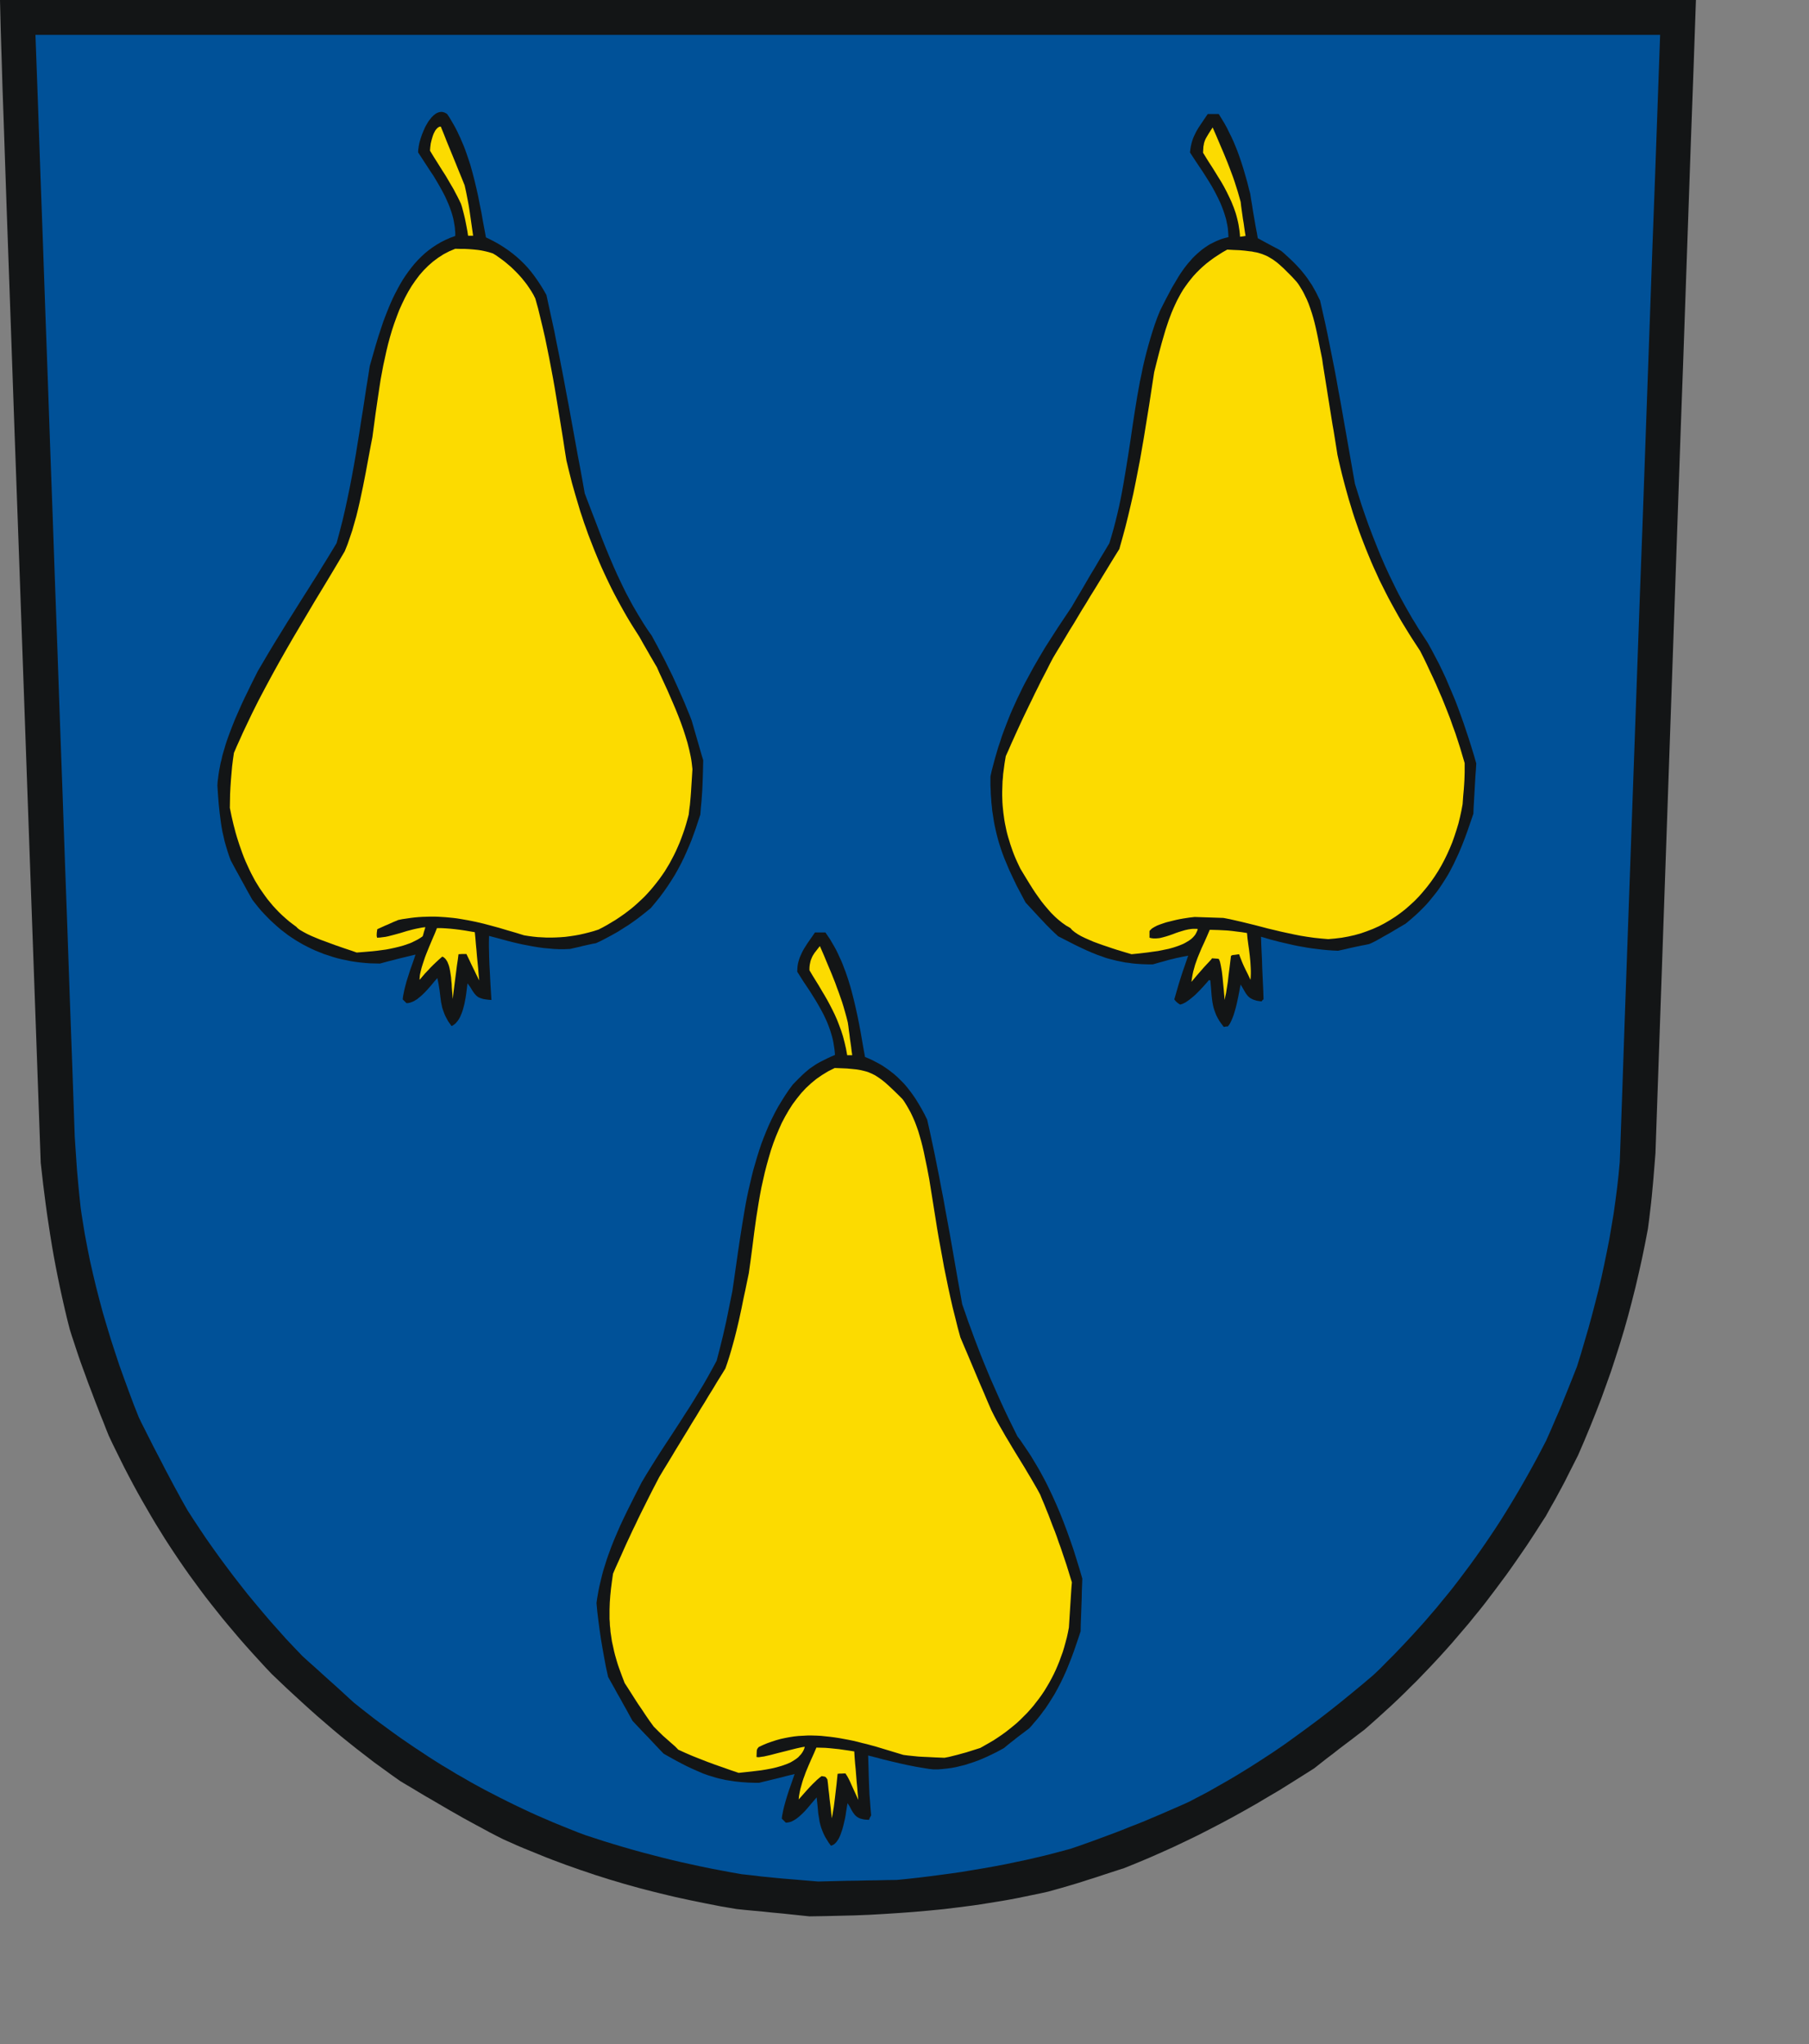 <?xml version="1.0" encoding="UTF-8" standalone="no"?>
<svg
   xmlns:dc="http://purl.org/dc/elements/1.1/"
   xmlns:cc="http://creativecommons.org/ns#"
   xmlns:rdf="http://www.w3.org/1999/02/22-rdf-syntax-ns#"
   xmlns:svg="http://www.w3.org/2000/svg"
   xmlns="http://www.w3.org/2000/svg"
   xmlns:sodipodi="http://sodipodi.sourceforge.net/DTD/sodipodi-0.dtd"
   xmlns:inkscape="http://www.inkscape.org/namespaces/inkscape"
   width="153.08mm"
   height="172.99mm"
   id="svg2623"
   sodipodi:version="0.32"
   inkscape:version="0.45.1+0.46pre1+devel"
   inkscape:output_extension="org.inkscape.output.svg.inkscape"
   sodipodi:docname="Oberperl.svg">
  <rect width="100%" height="100%" fill="#808080" stroke="none"/>
  <defs
     id="defs2656">
    <inkscape:perspective
       sodipodi:type="inkscape:persp3d"
       inkscape:vp_x="-50 : 600 : 1"
       inkscape:vp_y="0 : 1000 : 0"
       inkscape:vp_z="700 : 600 : 1"
       inkscape:persp3d-origin="300 : 400 : 1"
       id="perspective2660" />
  </defs>
  <sodipodi:namedview
     inkscape:window-height="664"
     inkscape:window-width="640"
     inkscape:pageshadow="2"
     inkscape:pageopacity="0.0"
     guidetolerance="10.0"
     gridtolerance="10.0"
     objecttolerance="10.0"
     borderopacity="1.0"
     bordercolor="#666666"
     pagecolor="#ffffff"
     id="base"
     showgrid="false"
     inkscape:zoom="0.78961529"
     inkscape:cx="271.20474"
     inkscape:cy="306.47836"
     inkscape:window-x="132"
     inkscape:window-y="70"
     inkscape:current-layer="svg2623" />
<!-- EMR_GDICOMMENT --><!-- EMR_SETMAPMODE --><!-- EMR_SETVIEWPORTEXTEX --><!-- EMR_SETWINDOWEXTEX --><!-- EMR_SETWINDOWEXTEX --><!-- EMR_SETWINDOWEXTEX --><!-- EMR_SETWINDOWEXTEX -->  <path
     style="fill:#131516;fill-rule:evenodd;fill-opacity:1;stroke:none;"
     d="  M 255.939 612.65   L 253.027 612.344   L 250.116 612.037   L 247.204 611.769   L 244.293 611.463   L 241.42 611.194   L 238.508 610.926   L 235.597 610.62   L 230.617 609.777   L 225.713 608.819   L 220.848 607.823   L 216.06 606.789   L 213.646 606.214   L 211.271 605.64   L 208.934 605.065   L 206.559 604.452   L 204.222 603.839   L 201.886 603.188   L 199.549 602.536   L 197.25 601.847   L 194.913 601.157   L 192.615 600.429   L 190.316 599.702   L 188.056 598.935   L 185.758 598.169   L 183.498 597.365   L 181.199 596.56   L 178.939 595.717   L 176.679 594.874   L 174.418 593.993   L 172.158 593.074   L 169.898 592.154   L 167.638 591.235   L 165.378 590.277   L 163.156 589.281   L 160.896 588.285   L 158.712 587.174   L 156.567 586.063   L 154.46 584.914   L 152.314 583.765   L 150.207 582.615   L 148.101 581.466   L 146.032 580.278   L 143.925 579.091   L 141.895 577.903   L 139.864 576.716   L 137.834 575.528   L 135.842 574.379   L 133.85 573.191   L 131.896 572.004   L 129.942 570.854   L 128.027 569.705   L 125.154 567.675   L 122.357 565.644   L 119.561 563.614   L 116.879 561.545   L 114.198 559.476   L 111.593 557.408   L 108.988 555.3   L 106.459 553.193   L 103.969 551.048   L 101.479 548.903   L 99.027 546.719   L 96.576 544.497   L 94.162 542.275   L 91.71 540.015   L 89.335 537.755   L 86.922 535.456   L 84.815 533.234   L 82.746 530.974   L 80.716 528.752   L 78.724 526.53   L 76.77 524.308   L 74.855 522.048   L 72.978 519.826   L 71.1 517.565   L 69.3 515.305   L 67.5 513.045   L 65.737 510.784   L 64.013 508.486   L 62.328 506.187   L 60.642 503.889   L 58.995 501.552   L 57.386 499.215   L 55.815 496.878   L 54.245 494.503   L 52.712 492.128   L 51.218 489.714   L 49.724 487.301   L 48.269 484.849   L 46.851 482.397   L 45.434 479.945   L 44.016 477.417   L 42.637 474.888   L 41.297 472.36   L 39.956 469.793   L 38.653 467.188   L 37.351 464.545   L 36.048 461.901   L 34.784 459.22   L 33.903 457.036   L 33.06 454.852   L 32.179 452.707   L 31.336 450.523   L 30.494 448.378   L 29.689 446.232   L 28.885 444.125   L 28.08 442.018   L 27.314 439.873   L 26.548 437.804   L 25.782 435.697   L 25.054 433.59   L 24.364 431.522   L 23.675 429.414   L 22.985 427.346   L 22.334 425.277   L 21.453 421.829   L 20.648 418.42   L 19.882 415.048   L 19.154 411.715   L 18.465 408.382   L 17.813 405.088   L 17.2 401.793   L 16.626 398.498   L 16.09 395.204   L 15.592 391.948   L 15.094 388.653   L 14.634 385.32   L 14.212 382.025   L 13.791 378.692   L 13.408 375.321   L 13.025 371.95   L 10.841 311.037   L 8.926 257.71   L 7.279 211.393   L 5.861 171.551   L 4.635 137.647   L 3.639 109.145   L 2.797 85.431   L 2.107 66.046   L 1.571 50.377   L 1.149 37.927   L 0.804 28.158   L 0.575 20.457   L 0.383 14.366   L 0.23 9.271   L 0.115 4.674   L 0 0   L 33.903 0   L 67.806 0   L 101.709 0   L 135.612 0   L 169.515 0   L 203.418 0   L 237.321 0   L 271.186 0   L 305.089 0   L 338.992 0   L 372.895 0   L 406.798 0   L 440.7 0   L 474.603 0   L 508.506 0   L 542.409 0   L 541.605 23.062   L 540.762 46.087   L 539.958 69.149   L 539.153 92.212   L 538.349 115.236   L 537.506 138.298   L 536.702 161.361   L 535.897 184.385   L 535.093 207.448   L 534.288 230.51   L 533.484 253.573   L 532.679 276.635   L 531.875 299.698   L 531.07 322.76   L 530.266 345.823   L 529.461 368.885   L 529.078 373.674   L 528.772 377.428   L 528.503 380.34   L 528.274 382.791   L 528.044 384.975   L 527.776 387.235   L 527.469 389.84   L 527.048 393.058   L 526.128 397.847   L 525.171 402.521   L 524.136 407.156   L 523.064 411.754   L 521.914 416.313   L 520.727 420.833   L 519.463 425.315   L 518.122 429.759   L 516.704 434.203   L 515.249 438.647   L 513.678 443.053   L 512.069 447.497   L 510.345 451.941   L 508.545 456.423   L 506.668 460.943   L 504.714 465.464   L 502.952 468.95   L 501.573 471.67   L 500.462 473.892   L 499.466 475.769   L 498.47 477.608   L 497.397 479.6   L 496.056 481.937   L 494.409 484.925   L 492.838 487.339   L 491.306 489.752   L 489.735 492.166   L 488.165 494.541   L 486.556 496.878   L 484.947 499.215   L 483.338 501.514   L 481.729 503.774   L 480.043 506.034   L 478.396 508.256   L 476.71 510.478   L 475.025 512.7   L 473.301 514.884   L 471.539 517.029   L 469.815 519.174   L 468.014 521.281   L 466.214 523.388   L 464.413 525.495   L 462.575 527.564   L 460.698 529.633   L 458.82 531.663   L 456.905 533.694   L 454.99 535.686   L 453.036 537.716   L 451.044 539.67   L 449.052 541.662   L 447.021 543.616   L 444.953 545.57   L 442.846 547.485   L 440.739 549.401   L 438.594 551.316   L 436.41 553.232   L 434.38 554.764   L 432.388 556.297   L 430.357 557.829   L 428.327 559.361   L 426.335 560.932   L 424.304 562.464   L 422.312 564.035   L 420.32 565.606   L 416.566 567.981   L 412.85 570.318   L 409.173 572.616   L 405.457 574.8   L 401.779 576.984   L 398.063 579.091   L 394.347 581.16   L 390.631 583.152   L 386.877 585.105   L 383.123 587.021   L 379.33 588.86   L 375.461 590.699   L 371.554 592.461   L 367.646 594.185   L 363.624 595.871   L 359.563 597.518   L 354.468 599.165   L 350.522 600.468   L 347.496 601.425   L 345.006 602.23   L 342.822 602.881   L 340.639 603.533   L 338.187 604.222   L 335.161 605.065   L 332.747 605.601   L 330.334 606.099   L 327.92 606.597   L 325.507 607.095   L 323.094 607.555   L 320.718 607.976   L 318.343 608.36   L 315.968 608.743   L 313.593 609.126   L 311.218 609.471   L 308.843 609.777   L 306.468 610.083   L 301.756 610.658   L 297.044 611.118   L 292.294 611.539   L 287.582 611.884   L 282.831 612.191   L 278.081 612.459   L 273.331 612.65   L 268.542 612.765   L 263.715 612.88   L 258.889 612.957  z "
     id="path2625" />
  <path
     style="fill:#005198;fill-rule:evenodd;fill-opacity:1;stroke:none;"
     d="  M 257.05 601.425   L 253.449 601.119   L 250.576 600.889   L 248.124 600.659   L 245.864 600.429   L 243.489 600.2   L 240.692 599.855   L 237.206 599.472   L 233.911 598.897   L 230.655 598.284   L 227.437 597.671   L 224.258 597.02   L 221.078 596.33   L 217.937 595.641   L 214.834 594.913   L 211.731 594.147   L 208.628 593.342   L 205.563 592.538   L 202.499 591.695   L 199.434 590.814   L 196.369 589.894   L 193.343 588.975   L 190.278 587.979   L 187.213 586.983   L 184.647 586.025   L 182.08 584.991   L 179.513 583.956   L 176.985 582.922   L 174.495 581.849   L 172.005 580.776   L 169.553 579.665   L 167.101 578.516   L 164.688 577.367   L 162.275 576.179   L 159.899 574.992   L 157.524 573.766   L 155.149 572.54   L 152.812 571.276   L 150.514 570.011   L 148.215 568.671   L 145.917 567.368   L 143.657 565.989   L 141.397 564.648   L 139.136 563.231   L 136.914 561.813   L 134.731 560.357   L 132.509 558.902   L 130.325 557.408   L 128.142 555.913   L 125.997 554.381   L 123.851 552.81   L 121.706 551.24   L 119.561 549.631   L 117.454 547.983   L 115.347 546.336   L 113.24 544.65   L 111.171 542.773   L 109.141 540.896   L 107.072 539.019   L 105.003 537.18   L 102.935 535.303   L 100.904 533.464   L 98.836 531.625   L 96.767 529.748   L 94.124 526.99   L 91.519 524.231   L 88.991 521.396   L 86.5 518.6   L 84.049 515.726   L 81.635 512.853   L 79.26 509.98   L 76.962 507.068   L 74.701 504.157   L 72.48 501.207   L 70.296 498.257   L 68.151 495.269   L 66.044 492.281   L 64.013 489.254   L 61.983 486.19   L 60.029 483.163   L 58.918 481.209   L 57.846 479.294   L 56.811 477.378   L 55.777 475.501   L 54.781 473.624   L 53.785 471.747   L 52.789 469.87   L 51.831 467.992   L 50.874 466.154   L 49.916 464.315   L 48.958 462.476   L 48.039 460.637   L 47.119 458.836   L 46.2 456.998   L 45.281 455.197   L 44.4 453.358   L 42.714 449.106   L 41.143 444.892   L 39.611 440.716   L 38.117 436.54   L 36.738 432.364   L 35.397 428.227   L 34.133 424.051   L 32.907 419.914   L 31.796 415.776   L 30.723 411.6   L 29.727 407.425   L 28.77 403.211   L 27.927 398.997   L 27.122 394.744   L 26.778 392.637   L 26.433 390.492   L 26.088 388.346   L 25.782 386.163   L 25.36 382.179   L 25.054 379.037   L 24.824 376.47   L 24.632 374.287   L 24.479 372.141   L 24.326 369.843   L 24.134 367.046   L 23.904 363.56   L 23.138 341.532   L 22.334 319.504   L 21.568 297.476   L 20.763 275.447   L 19.997 253.419   L 19.193 231.391   L 18.426 209.363   L 17.622 187.335   L 16.856 165.307   L 16.051 143.279   L 15.285 121.251   L 14.481 99.261   L 13.714 77.233   L 12.91 55.204   L 12.144 33.176   L 11.339 11.148   L 43.825 11.148   L 76.31 11.148   L 108.758 11.148   L 141.243 11.148   L 173.691 11.148   L 206.176 11.148   L 238.662 11.148   L 271.109 11.148   L 303.595 11.148   L 336.08 11.148   L 368.566 11.148   L 401.013 11.148   L 433.499 11.148   L 465.984 11.148   L 498.47 11.148   L 530.955 11.148   L 530.151 33.674   L 529.346 56.2   L 528.503 78.727   L 527.699 101.253   L 526.895 123.779   L 526.09 146.305   L 525.286 168.87   L 524.443 191.396   L 523.638 213.922   L 522.834 236.448   L 522.029 258.974   L 521.225 281.5   L 520.42 304.027   L 519.616 326.591   L 518.85 349.117   L 518.045 371.682   L 517.662 375.781   L 517.202 379.918   L 516.666 384.017   L 516.092 388.155   L 515.402 392.254   L 514.712 396.353   L 513.908 400.414   L 513.065 404.513   L 512.184 408.612   L 511.226 412.673   L 510.192 416.734   L 509.119 420.833   L 508.008 424.894   L 506.821 428.955   L 505.633 433.016   L 504.369 437.076   L 502.722 441.252   L 501.419 444.509   L 500.347 447.152   L 499.427 449.489   L 498.47 451.711   L 497.397 454.163   L 496.133 457.112   L 494.486 460.829   L 493.106 463.472   L 491.727 466.115   L 490.31 468.72   L 488.893 471.287   L 487.437 473.854   L 485.981 476.382   L 484.487 478.911   L 482.993 481.401   L 481.461 483.891   L 479.928 486.343   L 478.358 488.756   L 476.749 491.17   L 475.14 493.545   L 473.493 495.92   L 471.807 498.296   L 470.121 500.632   L 468.398 502.931   L 466.674 505.23   L 464.911 507.528   L 463.111 509.788   L 461.272 512.01   L 459.433 514.271   L 457.518 516.493   L 455.641 518.676   L 453.687 520.86   L 451.695 523.044   L 449.703 525.189   L 447.673 527.334   L 445.604 529.48   L 443.497 531.587   L 441.39 533.732   L 439.206 535.801   L 435.682 538.789   L 432.158 541.7   L 428.633 544.574   L 425.109 547.37   L 421.585 550.09   L 418.022 552.734   L 414.459 555.339   L 410.897 557.906   L 407.257 560.396   L 403.58 562.809   L 399.864 565.184   L 396.071 567.521   L 394.156 568.671   L 392.24 569.782   L 390.287 570.893   L 388.333 572.004   L 386.379 573.115   L 384.349 574.187   L 382.357 575.222   L 380.326 576.294   L 377.951 577.367   L 375.576 578.401   L 373.201 579.436   L 370.826 580.47   L 368.451 581.466   L 366.114 582.462   L 363.739 583.42   L 361.364 584.339   L 358.989 585.297   L 356.613 586.216   L 354.238 587.098   L 351.863 587.979   L 349.488 588.86   L 347.113 589.703   L 344.738 590.545   L 342.363 591.35   L 338.8 592.308   L 335.314 593.227   L 331.79 594.07   L 328.303 594.874   L 324.856 595.602   L 321.37 596.33   L 317.922 596.982   L 314.474 597.594   L 311.026 598.169   L 307.579 598.744   L 304.131 599.242   L 300.683 599.702   L 297.197 600.161   L 293.749 600.583   L 290.263 600.966   L 286.777 601.311   L 283.636 601.349   L 280.495 601.425   L 277.353 601.464   L 274.212 601.54   L 271.071 601.579   L 267.929 601.655   L 264.826 601.732   L 261.685 601.809  z "
     id="path2627" />
  <path
     style="fill:#131516;fill-rule:evenodd;fill-opacity:1;stroke:none;"
     d="  M 265.018 589.358   L 264.405 588.362   L 263.83 587.404   L 263.371 586.446   L 262.988 585.527   L 262.643 584.607   L 262.375 583.688   L 262.145 582.769   L 261.992 581.849   L 261.838 580.891   L 261.685 579.934   L 261.608 578.976   L 261.417 576.984   L 261.187 574.915   L 260.191 576.064   L 259.118 577.329   L 258.544 578.018   L 257.969 578.669   L 257.356 579.359   L 256.705 580.01   L 256.092 580.585   L 255.441 581.16   L 254.751 581.696   L 254.1 582.117   L 253.755 582.309   L 253.41 582.5   L 253.066 582.654   L 252.721 582.769   L 252.376 582.845   L 252.031 582.922   L 251.687 582.96   L 251.342 582.998   L 250.997 582.654   L 250.652 582.309   L 250.346 582.002   L 250.039 581.696   L 250.154 580.738   L 250.346 579.78   L 250.537 578.823   L 250.767 577.865   L 251.265 576.064   L 251.801 574.264   L 252.376 572.502   L 252.989 570.778   L 253.564 569.092   L 254.138 567.445   L 252.683 567.789   L 251.265 568.134   L 249.848 568.517   L 248.43 568.862   L 247.013 569.207   L 245.596 569.552   L 244.178 569.896   L 242.761 570.241   L 241.573 570.241   L 240.386 570.203   L 239.236 570.165   L 238.125 570.088   L 237.014 570.011   L 235.98 569.896   L 234.946 569.782   L 233.95 569.628   L 232.954 569.475   L 231.996 569.322   L 231.038 569.092   L 230.119 568.9   L 229.238 568.671   L 228.318 568.402   L 227.437 568.134   L 226.556 567.866   L 224.832 567.253   L 223.147 566.525   L 221.423 565.759   L 219.699 564.955   L 217.899 564.035   L 216.098 563.077   L 214.221 562.043   L 212.267 560.932   L 211.003 559.629   L 209.739 558.289   L 208.475 556.948   L 207.249 555.645   L 205.985 554.343   L 204.759 553.04   L 203.533 551.738   L 202.307 550.435   L 201.311 548.635   L 200.353 546.872   L 199.357 545.11   L 198.399 543.348   L 197.403 541.624   L 196.446 539.862   L 195.45 538.099   L 194.492 536.375   L 193.802 533.234   L 193.228 530.169   L 192.692 527.181   L 192.194 524.231   L 191.772 521.32   L 191.389 518.446   L 191.044 515.612   L 190.776 512.738   L 190.968 511.359   L 191.198 510.018   L 191.427 508.716   L 191.696 507.413   L 192.002 506.111   L 192.308 504.846   L 192.615 503.582   L 192.96 502.318   L 193.343 501.092   L 193.726 499.866   L 194.109 498.64   L 194.53 497.453   L 195.411 495.039   L 196.331 492.702   L 197.327 490.365   L 198.323 488.067   L 199.396 485.768   L 200.506 483.47   L 201.656 481.171   L 202.805 478.872   L 203.993 476.536   L 205.18 474.199   L 206.636 471.747   L 208.13 469.333   L 209.662 466.881   L 211.195 464.468   L 212.765 462.054   L 214.336 459.679   L 215.906 457.266   L 217.477 454.852   L 219.009 452.439   L 220.58 450.025   L 222.074 447.612   L 223.568 445.16   L 225.062 442.708   L 226.48 440.218   L 227.859 437.728   L 229.2 435.238   L 230.042 432.02   L 230.694 429.414   L 231.23 427.231   L 231.69 425.2   L 232.188 423.017   L 232.724 420.45   L 233.375 417.194   L 234.218 413.056   L 234.831 408.88   L 235.444 404.59   L 236.057 400.299   L 236.708 395.932   L 237.398 391.564   L 238.125 387.197   L 238.508 385.013   L 238.93 382.83   L 239.39 380.684   L 239.888 378.539   L 240.386 376.394   L 240.922 374.248   L 241.535 372.141   L 242.148 370.034   L 242.799 367.966   L 243.489 365.897   L 244.255 363.866   L 245.059 361.874   L 245.902 359.882   L 246.821 357.928   L 247.779 356.013   L 248.813 354.097   L 249.924 352.259   L 251.074 350.42   L 252.261 348.657   L 253.564 346.895   L 255.288 345.133   L 256.82 343.639   L 257.548 342.988   L 258.276 342.375   L 258.965 341.8   L 259.693 341.302   L 260.421 340.804   L 261.187 340.306   L 261.992 339.846   L 262.873 339.386   L 263.792 338.927   L 264.788 338.429   L 265.861 337.931   L 267.048 337.433   L 266.972 336.398   L 266.857 335.402   L 266.703 334.445   L 266.55 333.448   L 266.359 332.529   L 266.129 331.61   L 265.861 330.69   L 265.593 329.809   L 265.286 328.928   L 264.98 328.085   L 264.635 327.204   L 264.29 326.399   L 263.524 324.752   L 262.681 323.143   L 261.8 321.572   L 260.881 320.002   L 259.923 318.469   L 258.965 316.937   L 256.935 313.91   L 254.981 310.807   L 255.019 309.85   L 255.096 308.93   L 255.249 308.049   L 255.479 307.206   L 255.747 306.363   L 256.092 305.559   L 256.437 304.793   L 256.82 304.027   L 257.241 303.299   L 257.701 302.571   L 258.161 301.843   L 258.659 301.115   L 259.655 299.698   L 260.651 298.242   L 261.494 298.242   L 262.336 298.242   L 263.141 298.242   L 263.984 298.242   L 264.711 299.314   L 265.439 300.387   L 266.091 301.498   L 266.742 302.609   L 267.355 303.72   L 267.929 304.869   L 268.466 306.057   L 269.002 307.206   L 269.5 308.394   L 269.96 309.62   L 270.419 310.807   L 270.841 312.033   L 271.262 313.259   L 271.645 314.523   L 272.028 315.788   L 272.373 317.052   L 273.024 319.58   L 273.637 322.185   L 274.212 324.79   L 274.748 327.434   L 275.246 330.077   L 275.706 332.721   L 276.166 335.402   L 276.664 338.084   L 277.506 338.429   L 278.388 338.812   L 279.192 339.195   L 279.997 339.616   L 280.801 340.038   L 281.567 340.459   L 282.333 340.919   L 283.061 341.417   L 283.789 341.915   L 284.479 342.413   L 285.168 342.949   L 285.858 343.486   L 286.509 344.06   L 287.16 344.635   L 287.773 345.248   L 288.386 345.861   L 288.999 346.474   L 289.574 347.125   L 290.148 347.815   L 290.685 348.504   L 291.221 349.194   L 291.757 349.922   L 292.294 350.688   L 292.792 351.416   L 293.788 353.025   L 294.745 354.672   L 295.665 356.358   L 296.546 358.158   L 297.35 361.721   L 298.116 365.322   L 298.883 368.923   L 299.61 372.563   L 300.338 376.202   L 301.028 379.88   L 301.756 383.596   L 302.407 387.274   L 303.097 390.99   L 303.786 394.744   L 304.437 398.46   L 305.089 402.215   L 305.74 405.931   L 306.391 409.685   L 307.081 413.439   L 307.732 417.155   L 308.69 419.875   L 309.609 422.557   L 310.605 425.239   L 311.563 427.882   L 312.559 430.487   L 313.555 433.092   L 314.589 435.659   L 315.662 438.264   L 316.734 440.831   L 317.884 443.436   L 319.033 446.041   L 320.22 448.684   L 321.446 451.328   L 322.71 453.971   L 324.051 456.691   L 325.392 459.411   L 326.35 460.675   L 327.231 461.978   L 328.112 463.28   L 328.993 464.583   L 329.836 465.885   L 330.64 467.226   L 331.445 468.567   L 332.211 469.87   L 332.977 471.249   L 333.705 472.59   L 334.433 473.969   L 335.122 475.348   L 336.463 478.145   L 337.727 480.941   L 338.953 483.814   L 340.102 486.688   L 341.213 489.637   L 342.286 492.626   L 343.32 495.614   L 344.278 498.679   L 345.236 501.782   L 346.155 504.923   L 346.079 507.03   L 346.002 509.099   L 345.964 511.206   L 345.887 513.313   L 345.81 515.42   L 345.734 517.527   L 345.657 519.634   L 345.619 521.779   L 344.891 523.963   L 344.163 526.108   L 343.435 528.215   L 342.669 530.284   L 341.865 532.315   L 341.06 534.307   L 340.179 536.26   L 339.26 538.176   L 338.264 540.091   L 337.229 541.969   L 336.655 542.888   L 336.08 543.808   L 335.505 544.727   L 334.893 545.646   L 334.28 546.566   L 333.59 547.447   L 332.939 548.366   L 332.211 549.286   L 331.483 550.167   L 330.717 551.048   L 329.951 551.968   L 329.146 552.849   L 328.112 553.615   L 327.116 554.381   L 326.082 555.147   L 325.086 555.913   L 324.09 556.718   L 323.094 557.484   L 322.098 558.289   L 321.14 559.093   L 319.761 559.859   L 318.382 560.587   L 316.964 561.277   L 315.585 561.928   L 314.206 562.541   L 312.789 563.116   L 311.409 563.614   L 309.992 564.073   L 308.575 564.533   L 307.157 564.878   L 305.74 565.223   L 304.322 565.491   L 302.867 565.682   L 301.411 565.836   L 299.994 565.951   L 298.5 565.951   L 297.12 565.797   L 295.703 565.567   L 294.324 565.338   L 292.983 565.108   L 290.263 564.571   L 287.658 563.997   L 285.053 563.384   L 282.525 562.771   L 280.073 562.12   L 277.66 561.507   L 277.775 565.184   L 277.851 568.019   L 277.928 570.28   L 278.004 572.195   L 278.081 573.957   L 278.234 575.796   L 278.388 577.98   L 278.617 580.662   L 278.426 581.006   L 278.234 581.351   L 278.081 581.696   L 277.966 582.079   L 277.085 582.041   L 276.319 581.964   L 275.668 581.811   L 275.093 581.658   L 274.595 581.428   L 274.135 581.16   L 273.752 580.853   L 273.407 580.508   L 273.139 580.164   L 272.833 579.742   L 272.565 579.321   L 272.297 578.861   L 271.76 577.827   L 271.071 576.754   L 270.879 577.827   L 270.611 579.512   L 270.458 580.547   L 270.266 581.619   L 269.998 582.769   L 269.73 583.918   L 269.423 585.067   L 269.04 586.178   L 268.849 586.715   L 268.657 587.213   L 268.427 587.711   L 268.198 588.17   L 267.929 588.592   L 267.661 588.975   L 267.393 589.32   L 267.087 589.626   L 266.78 589.894   L 266.474 590.086   L 266.129 590.239   L 265.746 590.354  z "
     id="path2629" />
  <path
     style="fill:#fcdb00;fill-rule:evenodd;fill-opacity:1;stroke:none;"
     d="  M 265.861 580.049   L 265.707 578.478   L 265.516 576.907   L 265.324 575.375   L 265.171 573.842   L 264.98 572.31   L 264.826 570.739   L 264.635 569.207   L 264.405 568.824   L 264.175 568.517   L 263.945 568.326   L 263.715 568.249   L 263.256 568.173   L 262.796 568.096   L 262.26 568.479   L 261.762 568.9   L 261.264 569.322   L 260.804 569.782   L 259.885 570.663   L 258.965 571.62   L 258.084 572.578   L 257.203 573.574   L 256.322 574.57   L 255.441 575.566   L 255.556 574.417   L 255.747 573.344   L 255.977 572.233   L 256.284 571.161   L 256.59 570.05   L 256.935 568.977   L 257.318 567.943   L 257.701 566.87   L 258.544 564.84   L 259.425 562.809   L 260.306 560.855   L 261.11 558.978   L 262.528 559.017   L 263.945 559.055   L 265.363 559.17   L 266.857 559.323   L 268.351 559.476   L 269.921 559.706   L 271.53 559.936   L 273.216 560.204   L 273.331 562.12   L 273.484 564.035   L 273.676 565.989   L 273.829 567.943   L 273.982 569.858   L 274.174 571.812   L 274.327 573.766   L 274.518 575.72   L 273.407 573.268   L 272.565 571.429   L 271.952 570.05   L 271.492 569.092   L 271.147 568.441   L 270.879 567.981   L 270.649 567.636   L 270.419 567.253   L 269.768 567.253   L 269.155 567.291   L 268.542 567.291   L 267.891 567.368   L 267.546 570.739   L 267.24 573.344   L 267.01 575.298   L 266.818 576.831   L 266.665 578.018   L 266.474 579.129   L 266.282 580.24   L 266.052 581.581  z "
     id="path2631" />
  <path
     style="fill:#ffffff;fill-rule:evenodd;fill-opacity:1;stroke:none;"
     d="  M 254.406 567.138   L 254.406 567.368  z "
     id="path2633" />
  <path
     style="fill:#fcdb00;fill-rule:evenodd;fill-opacity:1;stroke:none;"
     d="  M 233.758 566.219   L 231.268 565.338   L 228.74 564.457   L 226.25 563.537   L 223.798 562.579   L 221.385 561.622   L 219.086 560.626   L 216.902 559.629   L 216.519 559.208   L 215.983 558.672   L 215.255 558.02   L 214.374 557.254   L 213.301 556.297   L 212.037 555.186   L 210.658 553.845   L 209.088 552.274   L 207.747 550.435   L 206.483 548.596   L 205.295 546.796   L 204.107 545.072   L 202.997 543.348   L 201.924 541.662   L 200.851 539.977   L 199.779 538.329   L 198.859 535.916   L 198.016 533.617   L 197.633 532.506   L 197.289 531.395   L 196.982 530.322   L 196.676 529.25   L 196.407 528.177   L 196.178 527.104   L 195.948 526.07   L 195.718 525.036   L 195.565 524.001   L 195.411 522.967   L 195.258 521.971   L 195.182 520.937   L 195.067 519.902   L 195.028 518.906   L 194.952 517.872   L 194.952 516.837   L 194.952 514.73   L 195.028 512.585   L 195.182 510.401   L 195.411 508.141   L 195.718 505.766   L 196.063 503.352   L 196.905 501.399   L 197.787 499.445   L 198.668 497.491   L 199.549 495.499   L 200.43 493.545   L 201.349 491.591   L 202.269 489.599   L 203.226 487.645   L 204.146 485.692   L 205.103 483.738   L 206.061 481.822   L 207.019 479.907   L 207.977 477.991   L 208.934 476.114   L 209.892 474.275   L 210.85 472.436   L 212.152 470.253   L 213.493 468.069   L 214.796 465.924   L 216.098 463.74   L 217.439 461.556   L 218.741 459.411   L 220.082 457.227   L 221.385 455.044   L 222.725 452.898   L 224.028 450.715   L 225.369 448.569   L 226.671 446.386   L 228.012 444.24   L 229.314 442.057   L 230.655 439.911   L 231.996 437.728   L 232.647 435.851   L 233.26 433.935   L 233.835 432.02   L 234.371 430.104   L 234.907 428.15   L 235.405 426.196   L 235.865 424.281   L 236.325 422.327   L 236.746 420.412   L 237.168 418.458   L 237.551 416.542   L 237.934 414.665   L 238.355 412.75   L 238.738 410.873   L 239.121 409.034   L 239.504 407.195   L 240.079 403.057   L 240.654 398.69   L 241.228 394.131   L 241.88 389.419   L 242.263 387.044   L 242.646 384.63   L 243.067 382.217   L 243.527 379.803   L 244.063 377.39   L 244.6 375.015   L 245.212 372.639   L 245.864 370.302   L 246.553 367.966   L 247.319 365.705   L 248.162 363.483   L 249.082 361.3   L 250.039 359.154   L 251.112 357.124   L 252.261 355.132   L 253.487 353.216   L 254.828 351.416   L 256.245 349.653   L 257.739 348.044   L 259.387 346.512   L 261.11 345.095   L 262.949 343.83   L 264.903 342.643   L 266.972 341.608   L 269.002 341.685   L 270.841 341.762   L 272.488 341.915   L 273.982 342.068   L 274.672 342.183   L 275.323 342.298   L 275.974 342.451   L 276.587 342.604   L 277.162 342.758   L 277.736 342.949   L 278.273 343.179   L 278.809 343.409   L 279.345 343.677   L 279.882 343.945   L 280.418 344.29   L 280.954 344.635   L 282.027 345.401   L 283.176 346.321   L 284.364 347.393   L 285.666 348.619   L 287.084 349.998   L 288.654 351.569   L 289.152 352.259   L 289.612 352.986   L 290.033 353.676   L 290.455 354.404   L 291.259 355.86   L 291.949 357.315   L 292.6 358.81   L 293.175 360.342   L 293.711 361.874   L 294.171 363.445   L 294.63 365.054   L 295.052 366.701   L 295.435 368.349   L 295.78 370.034   L 296.507 373.521   L 297.197 377.16   L 297.695 380.263   L 298.193 383.366   L 298.691 386.508   L 299.189 389.611   L 299.687 392.752   L 300.223 395.893   L 300.798 399.035   L 301.373 402.176   L 301.947 405.356   L 302.599 408.536   L 303.25 411.715   L 303.939 414.895   L 304.667 418.113   L 305.472 421.293   L 306.276 424.549   L 307.157 427.767   L 308.383 430.679   L 309.609 433.552   L 310.835 436.463   L 312.061 439.375   L 313.287 442.287   L 314.551 445.198   L 315.777 448.11   L 317.041 451.021   L 317.884 452.707   L 318.765 454.392   L 319.684 456.04   L 320.642 457.687   L 321.599 459.373   L 322.596 461.02   L 323.592 462.706   L 324.588 464.353   L 325.622 466.039   L 326.656 467.724   L 327.691 469.41   L 328.687 471.096   L 329.721 472.819   L 330.717 474.543   L 331.713 476.267   L 332.671 478.03   L 333.322 479.639   L 334.011 481.248   L 334.663 482.895   L 335.352 484.581   L 336.003 486.305   L 336.655 488.028   L 337.344 489.752   L 337.996 491.515   L 338.608 493.315   L 339.26 495.077   L 339.873 496.916   L 340.486 498.717   L 341.099 500.556   L 341.673 502.395   L 342.248 504.272   L 342.822 506.111   L 342.669 507.911   L 342.554 509.712   L 342.439 511.512   L 342.324 513.313   L 342.209 515.114   L 342.095 516.914   L 341.98 518.753   L 341.865 520.553   L 341.558 522.163   L 341.213 523.733   L 340.792 525.304   L 340.371 526.836   L 339.911 528.369   L 339.375 529.824   L 338.838 531.319   L 338.264 532.736   L 337.651 534.153   L 337 535.533   L 336.31 536.873   L 335.582 538.214   L 334.816 539.517   L 334.05 540.781   L 333.207 542.045   L 332.326 543.271   L 331.406 544.459   L 330.487 545.646   L 329.491 546.796   L 328.495 547.907   L 327.422 548.979   L 326.35 550.052   L 325.239 551.086   L 324.051 552.082   L 322.864 553.04   L 321.638 553.998   L 320.374 554.917   L 319.071 555.798   L 317.73 556.68   L 316.351 557.484   L 314.934 558.289   L 313.516 559.093   L 311.946 559.591   L 310.49 560.051   L 309.034 560.511   L 307.617 560.894   L 306.238 561.277   L 304.859 561.622   L 303.48 561.966   L 302.062 562.235   L 299.112 562.12   L 296.891 562.005   L 295.128 561.928   L 293.788 561.851   L 292.638 561.737   L 291.527 561.622   L 290.378 561.507   L 288.922 561.315   L 286.011 560.434   L 283.099 559.553   L 280.188 558.672   L 277.238 557.867   L 275.783 557.522   L 274.327 557.139   L 272.871 556.795   L 271.377 556.488   L 269.921 556.22   L 268.466 555.952   L 266.972 555.722   L 265.516 555.53   L 264.06 555.377   L 262.604 555.224   L 261.149 555.147   L 259.693 555.109   L 258.237 555.109   L 256.82 555.186   L 255.364 555.262   L 253.947 555.415   L 252.491 555.645   L 251.074 555.913   L 249.656 556.22   L 248.277 556.603   L 246.86 557.063   L 245.442 557.561   L 244.063 558.135   L 242.684 558.787   L 242.378 559.131   L 242.186 559.438   L 242.071 559.783   L 242.033 560.089   L 241.995 560.894   L 241.956 561.966   L 242.071 562.005   L 242.301 562.043   L 242.531 562.043   L 242.837 562.043   L 243.527 561.928   L 244.37 561.813   L 246.4 561.353   L 248.737 560.74   L 251.189 560.128   L 253.602 559.515   L 254.675 559.246   L 255.709 559.017   L 256.628 558.825   L 257.395 558.71   L 257.203 559.361   L 256.935 559.974   L 256.59 560.549   L 256.207 561.085   L 255.747 561.583   L 255.288 562.081   L 254.751 562.503   L 254.138 562.924   L 253.525 563.307   L 252.874 563.69   L 252.185 563.997   L 251.457 564.303   L 250.691 564.571   L 249.924 564.84   L 249.12 565.069   L 248.315 565.299   L 246.668 565.682   L 245.021 565.989   L 243.374 566.257   L 241.765 566.449   L 238.738 566.793   L 236.248 567.062  z "
     id="path2635" />
  <path
     style="fill:#fcdb00;fill-rule:evenodd;fill-opacity:1;stroke:none;"
     d="  M 270.764 336.437   L 270.573 335.402   L 270.343 334.406   L 270.113 333.41   L 269.615 331.495   L 269.04 329.694   L 268.389 327.932   L 267.738 326.246   L 267.01 324.599   L 266.244 323.028   L 265.439 321.457   L 264.597 319.887   L 263.715 318.354   L 262.796 316.822   L 261.877 315.251   L 260.881 313.642   L 259.885 312.033   L 258.889 310.348   L 258.889 309.658   L 258.927 309.045   L 259.003 308.47   L 259.118 307.934   L 259.233 307.398   L 259.387 306.938   L 259.578 306.478   L 259.77 306.019   L 260 305.597   L 260.268 305.176   L 260.536 304.754   L 260.842 304.371   L 261.494 303.529   L 262.221 302.609   L 263.486 305.521   L 264.711 308.47   L 265.937 311.382   L 267.125 314.37   L 267.661 315.864   L 268.236 317.397   L 268.772 318.929   L 269.308 320.461   L 269.806 322.07   L 270.266 323.679   L 270.726 325.327   L 271.147 327.012   L 271.339 328.277   L 271.492 329.579   L 271.684 330.92   L 271.837 332.223   L 272.028 333.525   L 272.22 334.866   L 272.373 336.168   L 272.565 337.509   L 272.143 337.509   L 271.722 337.509   L 271.339 337.509   L 270.956 337.509  z "
     id="path2637" />
  <path
     style="fill:#131516;fill-rule:evenodd;fill-opacity:1;stroke:none;"
     d="  M 390.67 327.51   L 390.018 326.591   L 389.482 325.672   L 389.022 324.79   L 388.678 323.909   L 388.371 323.067   L 388.103 322.185   L 387.911 321.304   L 387.758 320.461   L 387.643 319.542   L 387.528 318.623   L 387.452 317.703   L 387.299 315.749   L 387.107 313.604   L 386.839 313.527   L 386.647 313.489   L 385.766 314.523   L 384.732 315.673   L 383.583 316.899   L 382.357 318.125   L 381.705 318.699   L 381.054 319.236   L 380.441 319.734   L 379.79 320.193   L 379.177 320.615   L 378.564 320.921   L 378.258 321.074   L 377.99 321.151   L 377.683 321.266   L 377.415 321.304   L 376.764 320.883   L 376.342 320.538   L 375.998 320.193   L 375.576 319.657   L 376.304 317.128   L 376.879 315.136   L 377.377 313.527   L 377.798 312.187   L 378.219 310.884   L 378.717 309.467   L 379.292 307.781   L 380.02 305.674   L 378.411 305.98   L 377.147 306.248   L 376.036 306.478   L 375.001 306.747   L 373.852 307.015   L 372.511 307.398   L 370.826 307.858   L 368.681 308.47   L 367.493 308.47   L 366.305 308.432   L 365.156 308.394   L 364.084 308.317   L 363.011 308.241   L 361.977 308.126   L 360.942 307.972   L 359.946 307.858   L 358.989 307.666   L 358.031 307.474   L 357.111 307.283   L 356.192 307.053   L 355.273 306.823   L 354.392 306.593   L 353.51 306.325   L 352.668 306.019   L 350.944 305.406   L 349.22 304.716   L 347.534 303.988   L 345.81 303.184   L 344.048 302.341   L 342.248 301.421   L 340.371 300.464   L 338.417 299.468   L 337.306 298.433   L 336.387 297.552   L 335.544 296.709   L 334.624 295.79   L 333.552 294.641   L 332.173 293.185   L 330.372 291.231   L 327.997 288.664   L 326.541 285.906   L 325.162 283.301   L 323.936 280.734   L 322.787 278.282   L 322.289 277.095   L 321.791 275.907   L 321.293 274.72   L 320.833 273.532   L 320.412 272.383   L 320.029 271.233   L 319.646 270.046   L 319.301 268.896   L 318.995 267.747   L 318.688 266.56   L 318.42 265.372   L 318.152 264.184   L 317.922 262.997   L 317.73 261.771   L 317.539 260.545   L 317.347 259.319   L 317.232 258.055   L 317.079 256.752   L 317.002 255.411   L 316.888 254.071   L 316.849 252.691   L 316.773 251.274   L 316.773 249.856   L 316.773 248.362   L 317.194 246.447   L 317.692 244.57   L 318.19 242.693   L 318.726 240.854   L 319.263 239.015   L 319.876 237.214   L 320.45 235.414   L 321.101 233.651   L 321.753 231.928   L 322.442 230.165   L 323.132 228.441   L 323.86 226.756   L 324.626 225.07   L 325.392 223.384   L 326.197 221.737   L 327.001 220.051   L 327.844 218.404   L 328.725 216.795   L 329.606 215.148   L 330.487 213.539   L 332.364 210.282   L 334.28 207.064   L 336.31 203.885   L 338.379 200.667   L 340.524 197.449   L 342.707 194.192   L 344.201 191.626   L 345.734 189.059   L 347.228 186.492   L 348.722 183.925   L 350.254 181.397   L 351.748 178.83   L 353.281 176.302   L 354.813 173.735   L 355.502 171.436   L 356.154 169.138   L 356.767 166.801   L 357.341 164.464   L 357.878 162.127   L 358.376 159.79   L 358.835 157.415   L 359.257 155.078   L 360.061 150.328   L 360.827 145.577   L 361.555 140.827   L 362.245 136.115   L 362.973 131.364   L 363.739 126.69   L 364.16 124.354   L 364.582 122.017   L 365.08 119.68   L 365.539 117.381   L 366.076 115.083   L 366.65 112.784   L 367.263 110.524   L 367.914 108.263   L 368.604 106.003   L 369.332 103.781   L 370.136 101.559   L 371.017 99.376   L 371.937 97.537   L 372.895 95.66   L 373.891 93.782   L 374.887 91.905   L 375.959 90.105   L 377.032 88.304   L 377.606 87.423   L 378.181 86.58   L 378.794 85.737   L 379.407 84.933   L 380.058 84.128   L 380.748 83.362   L 381.399 82.596   L 382.127 81.868   L 382.855 81.178   L 383.621 80.527   L 384.387 79.876   L 385.23 79.263   L 386.073 78.688   L 386.915 78.152   L 387.835 77.692   L 388.754 77.233   L 389.75 76.811   L 390.746 76.428   L 391.781 76.122   L 392.892 75.853   L 392.853 74.896   L 392.777 73.976   L 392.7 73.018   L 392.547 72.099   L 392.355 71.18   L 392.164 70.222   L 391.896 69.302   L 391.627 68.421   L 391.321 67.502   L 390.976 66.582   L 390.631 65.701   L 390.248 64.782   L 389.405 63.02   L 388.524 61.296   L 387.567 59.572   L 386.571 57.924   L 385.536 56.277   L 384.502 54.668   L 383.468 53.136   L 382.472 51.642   L 381.514 50.186   L 380.595 48.768   L 380.709 47.772   L 380.863 46.815   L 381.054 45.972   L 381.284 45.129   L 381.552 44.324   L 381.859 43.597   L 382.203 42.869   L 382.548 42.179   L 382.931 41.49   L 383.353 40.8   L 383.812 40.11   L 384.272 39.421   L 385.23 38.003   L 386.264 36.471   L 387.107 36.471   L 387.988 36.471   L 388.907 36.471   L 389.789 36.471   L 390.708 37.965   L 391.589 39.421   L 392.394 40.877   L 393.121 42.371   L 393.849 43.826   L 394.539 45.32   L 395.152 46.815   L 395.765 48.347   L 396.339 49.918   L 396.876 51.488   L 397.412 53.136   L 397.91 54.783   L 398.408 56.507   L 398.906 58.269   L 399.366 60.108   L 399.864 61.985   L 400.132 63.747   L 400.438 65.548   L 400.706 67.31   L 401.013 69.111   L 401.319 70.873   L 401.626 72.635   L 401.971 74.436   L 402.277 76.198   L 403.197 76.696   L 404.116 77.194   L 405.035 77.692   L 405.955 78.19   L 406.874 78.688   L 407.832 79.186   L 408.79 79.684   L 409.709 80.221   L 410.667 81.025   L 411.586 81.868   L 412.467 82.673   L 413.348 83.515   L 414.229 84.396   L 415.034 85.239   L 415.877 86.159   L 416.643 87.078   L 417.409 88.036   L 418.175 89.07   L 418.865 90.105   L 419.593 91.177   L 420.244 92.327   L 420.933 93.553   L 421.546 94.817   L 422.198 96.119   L 423.002 99.682   L 423.806 103.245   L 424.573 106.846   L 425.3 110.485   L 426.028 114.125   L 426.756 117.764   L 427.446 121.442   L 428.097 125.12   L 428.787 128.798   L 429.438 132.514   L 430.089 136.23   L 430.74 139.907   L 431.392 143.623   L 432.043 147.339   L 432.694 151.056   L 433.345 154.733   L 434.38 158.066   L 435.414 161.361   L 436.525 164.617   L 437.674 167.874   L 438.9 171.092   L 440.164 174.31   L 441.467 177.528   L 442.846 180.707   L 444.301 183.887   L 445.834 187.028   L 446.6 188.599   L 447.404 190.17   L 448.247 191.741   L 449.09 193.273   L 449.971 194.844   L 450.852 196.376   L 451.733 197.908   L 452.691 199.441   L 453.61 200.973   L 454.606 202.506   L 455.602 204.038   L 456.599 205.57   L 457.863 207.831   L 459.05 210.091   L 460.238 212.351   L 461.349 214.65   L 462.421 216.948   L 463.417 219.285   L 464.413 221.622   L 465.409 223.997   L 466.329 226.411   L 467.21 228.824   L 468.091 231.276   L 468.934 233.805   L 469.777 236.333   L 470.581 238.9   L 471.386 241.505   L 472.152 244.187   L 472.037 246.179   L 471.884 248.171   L 471.769 250.163   L 471.654 252.193   L 471.539 254.224   L 471.424 256.216   L 471.309 258.246   L 471.232 260.277   L 470.313 262.958   L 469.432 265.525   L 468.512 268.054   L 467.555 270.505   L 466.559 272.881   L 465.486 275.179   L 464.95 276.329   L 464.375 277.44   L 463.8 278.551   L 463.188 279.661   L 462.536 280.734   L 461.885 281.769   L 461.196 282.841   L 460.506 283.876   L 459.778 284.91   L 459.012 285.906   L 458.207 286.902   L 457.403 287.898   L 456.56 288.894   L 455.679 289.852   L 454.721 290.81   L 453.764 291.767   L 452.768 292.687   L 451.733 293.606   L 450.661 294.526   L 449.55 295.445   L 446.562 297.207   L 444.301 298.548   L 442.578 299.506   L 441.313 300.234   L 440.356 300.77   L 439.551 301.192   L 438.785 301.575   L 437.904 301.958   L 436.64 302.226   L 435.414 302.456   L 434.15 302.724   L 432.886 302.992   L 431.66 303.26   L 430.396 303.567   L 429.17 303.835   L 427.944 304.103   L 426.258 304.027   L 424.649 303.912   L 423.002 303.758   L 421.431 303.567   L 419.861 303.375   L 418.29 303.145   L 416.758 302.877   L 415.225 302.609   L 413.731 302.303   L 412.237 301.958   L 410.743 301.613   L 409.249 301.268   L 406.3 300.502   L 403.311 299.621   L 403.388 302.111   L 403.503 304.601   L 403.618 307.091   L 403.695 309.62   L 403.809 312.11   L 403.924 314.638   L 404.039 317.128   L 404.116 319.657   L 403.924 319.772   L 403.771 319.925   L 403.618 320.117   L 403.465 320.308   L 402.66 320.193   L 401.932 320.078   L 401.319 319.887   L 400.745 319.695   L 400.285 319.465   L 399.864 319.236   L 399.481 318.929   L 399.136 318.623   L 398.868 318.278   L 398.561 317.895   L 398.293 317.473   L 398.025 317.014   L 397.45 316.017   L 396.799 314.907   L 396.607 315.788   L 396.339 317.243   L 395.956 319.159   L 395.497 321.266   L 395.228 322.339   L 394.922 323.411   L 394.615 324.446   L 394.271 325.403   L 393.888 326.323   L 393.504 327.127   L 393.313 327.472   L 393.121 327.779   L 392.892 328.047   L 392.7 328.315   L 392.355 328.315   L 392.01 328.353   L 391.666 328.43   L 391.398 328.468  z "
     id="path2639" />
  <path
     style="fill:#131516;fill-rule:evenodd;fill-opacity:1;stroke:none;"
     d="  M 144.04 327.664   L 143.657 327.127   L 143.312 326.629   L 143.044 326.131   L 142.507 325.135   L 142.086 324.177   L 141.741 323.22   L 141.435 322.3   L 141.243 321.381   L 141.052 320.461   L 140.822 318.661   L 140.592 316.784   L 140.439 315.864   L 140.286 314.868   L 140.094 313.872   L 139.864 312.838   L 138.868 313.987   L 137.796 315.29   L 137.221 315.941   L 136.608 316.63   L 135.995 317.282   L 135.382 317.895   L 134.731 318.508   L 134.08 319.044   L 133.428 319.58   L 132.739 320.002   L 132.432 320.193   L 132.088 320.346   L 131.743 320.5   L 131.398 320.615   L 131.053 320.73   L 130.708 320.806   L 130.325 320.845   L 129.981 320.845   L 129.674 320.538   L 129.368 320.232   L 129.061 319.925   L 128.793 319.657   L 128.908 318.661   L 129.1 317.703   L 129.291 316.745   L 129.521 315.788   L 130.019 313.91   L 130.594 312.11   L 131.168 310.309   L 131.781 308.585   L 132.356 306.938   L 132.892 305.329   L 131.436 305.674   L 130.019 306.019   L 128.601 306.363   L 127.184 306.708   L 125.767 307.091   L 124.349 307.436   L 122.932 307.819   L 121.514 308.202   L 119.944 308.164   L 118.335 308.126   L 116.802 308.011   L 115.232 307.858   L 113.738 307.666   L 112.205 307.436   L 110.75 307.13   L 109.256 306.823   L 107.838 306.478   L 106.383 306.057   L 105.003 305.597   L 103.586 305.138   L 102.245 304.601   L 100.904 304.065   L 99.564 303.452   L 98.261 302.801   L 96.997 302.149   L 95.733 301.421   L 94.507 300.694   L 93.281 299.889   L 92.094 299.085   L 90.944 298.203   L 89.795 297.322   L 88.684 296.365   L 87.611 295.407   L 86.539 294.411   L 85.504 293.376   L 84.47 292.304   L 83.474 291.231   L 82.516 290.082   L 81.597 288.932   L 80.678 287.745   L 79.797 286.174   L 78.915 284.603   L 78.073 283.033   L 77.192 281.462   L 76.349 279.891   L 75.468 278.321   L 74.625 276.75   L 73.782 275.179   L 73.207 273.609   L 72.709 272.076   L 72.25 270.544   L 71.828 269.05   L 71.484 267.517   L 71.139 266.023   L 70.871 264.529   L 70.641 263.035   L 70.449 261.541   L 70.258 260.085   L 70.104 258.591   L 69.951 257.135   L 69.721 254.185   L 69.53 251.236   L 69.606 250.048   L 69.76 248.822   L 69.913 247.635   L 70.104 246.409   L 70.334 245.221   L 70.564 244.033   L 70.871 242.846   L 71.139 241.62   L 71.484 240.432   L 71.828 239.283   L 72.173 238.095   L 72.556 236.908   L 73.399 234.571   L 74.28 232.272   L 75.2 229.974   L 76.196 227.713   L 77.192 225.453   L 78.226 223.231   L 79.299 221.048   L 80.333 218.902   L 81.405 216.757   L 82.44 214.688   L 83.972 212.083   L 85.504 209.478   L 87.037 206.911   L 88.607 204.344   L 90.216 201.739   L 91.787 199.173   L 93.396 196.644   L 95.005 194.077   L 96.614 191.511   L 98.223 188.982   L 99.832 186.415   L 101.441 183.887   L 103.011 181.32   L 104.582 178.792   L 106.114 176.263   L 107.647 173.735   L 108.604 170.172   L 109.524 166.609   L 110.367 163.008   L 111.133 159.445   L 111.861 155.921   L 112.55 152.358   L 113.201 148.795   L 113.814 145.271   L 114.389 141.708   L 114.964 138.183   L 115.5 134.659   L 116.075 131.134   L 116.611 127.61   L 117.147 124.085   L 117.722 120.561   L 118.258 117.075   L 119.139 114.01   L 120.02 110.907   L 120.978 107.727   L 122.012 104.586   L 122.549 102.977   L 123.123 101.444   L 123.736 99.874   L 124.349 98.341   L 125.001 96.809   L 125.69 95.276   L 126.418 93.821   L 127.184 92.365   L 127.95 90.947   L 128.793 89.53   L 129.674 88.189   L 130.594 86.887   L 131.551 85.622   L 132.547 84.396   L 133.62 83.209   L 134.731 82.098   L 135.88 81.025   L 137.106 80.029   L 138.37 79.11   L 139.711 78.229   L 141.09 77.424   L 142.546 76.696   L 144.04 76.045   L 145.61 75.47   L 145.61 74.513   L 145.534 73.593   L 145.457 72.635   L 145.304 71.716   L 145.151 70.796   L 144.959 69.877   L 144.729 68.996   L 144.461 68.077   L 144.155 67.195   L 143.848 66.314   L 143.503 65.433   L 143.12 64.552   L 142.354 62.828   L 141.473 61.142   L 140.554 59.495   L 139.596 57.848   L 138.638 56.239   L 137.604 54.706   L 135.612 51.642   L 133.735 48.768   L 133.735 48.309   L 133.773 47.811   L 133.85 47.313   L 133.926 46.738   L 134.156 45.589   L 134.501 44.401   L 134.922 43.137   L 135.42 41.911   L 135.689 41.298   L 135.957 40.685   L 136.263 40.11   L 136.608 39.536   L 136.914 38.999   L 137.259 38.501   L 137.642 38.042   L 137.987 37.582   L 138.37 37.199   L 138.753 36.816   L 139.175 36.509   L 139.558 36.241   L 139.979 36.05   L 140.4 35.896   L 140.822 35.82   L 141.243 35.781   L 141.703 35.858   L 142.124 35.973   L 142.584 36.203   L 143.005 36.471   L 143.733 37.544   L 144.385 38.655   L 145.036 39.766   L 145.649 40.877   L 146.223 41.988   L 146.76 43.137   L 147.296 44.286   L 147.794 45.474   L 148.292 46.623   L 148.752 47.811   L 149.173 48.998   L 149.595 50.224   L 150.399 52.638   L 151.089 55.128   L 151.74 57.618   L 152.353 60.185   L 152.927 62.751   L 153.425 65.318   L 153.962 67.962   L 154.421 70.605   L 154.919 73.248   L 155.417 75.93   L 156.988 76.696   L 158.52 77.501   L 159.976 78.344   L 161.355 79.225   L 162.696 80.144   L 163.96 81.102   L 165.224 82.136   L 166.412 83.209   L 167.561 84.32   L 168.672 85.507   L 169.745 86.772   L 170.779 88.113   L 171.813 89.568   L 172.809 91.062   L 173.805 92.671   L 174.763 94.357   L 175.606 98.226   L 176.449 102.096   L 177.292 105.965   L 178.058 109.872   L 178.862 113.818   L 179.628 117.764   L 180.395 121.749   L 181.122 125.694   L 181.889 129.679   L 182.616 133.701   L 183.344 137.685   L 184.072 141.708   L 184.8 145.73   L 185.566 149.753   L 186.294 153.776   L 187.022 157.836   L 188.133 160.748   L 189.244 163.659   L 190.355 166.533   L 191.466 169.444   L 192.577 172.356   L 193.726 175.229   L 194.913 178.102   L 196.139 180.975   L 197.403 183.81   L 198.744 186.645   L 200.123 189.48   L 201.617 192.277   L 202.384 193.694   L 203.188 195.073   L 203.993 196.453   L 204.835 197.832   L 205.678 199.211   L 206.559 200.59   L 207.479 201.969   L 208.436 203.31   L 209.317 204.957   L 210.199 206.566   L 211.041 208.175   L 211.884 209.784   L 212.727 211.393   L 213.531 213.041   L 214.336 214.65   L 215.14 216.297   L 215.906 217.983   L 216.673 219.668   L 217.439 221.392   L 218.205 223.116   L 218.971 224.878   L 219.699 226.679   L 220.465 228.518   L 221.193 230.395   L 221.653 231.966   L 222.112 233.575   L 222.572 235.146   L 223.032 236.755   L 223.492 238.325   L 223.951 239.934   L 224.411 241.543   L 224.909 243.152   L 224.832 246.447   L 224.756 249.014   L 224.679 251.082   L 224.602 252.806   L 224.488 254.415   L 224.373 256.101   L 224.181 258.093   L 223.99 260.545   L 223.262 262.729   L 222.572 264.836   L 221.844 266.866   L 221.116 268.858   L 220.312 270.774   L 219.507 272.651   L 218.665 274.49   L 217.784 276.29   L 216.826 278.091   L 215.83 279.853   L 214.757 281.577   L 213.608 283.339   L 212.382 285.101   L 211.08 286.864   L 209.662 288.626   L 208.168 290.427   L 207.134 291.269   L 206.1 292.112   L 205.027 292.955   L 203.993 293.76   L 202.92 294.526   L 201.847 295.292   L 200.775 296.02   L 199.664 296.709   L 198.591 297.399   L 197.48 298.089   L 196.331 298.74   L 195.22 299.353   L 194.071 299.966   L 192.921 300.579   L 191.772 301.153   L 190.585 301.69   L 189.512 301.881   L 188.478 302.111   L 187.443 302.341   L 186.409 302.571   L 185.375 302.839   L 184.34 303.069   L 183.306 303.299   L 182.31 303.529   L 180.548 303.605   L 178.824 303.605   L 177.138 303.529   L 175.453 303.375   L 173.767 303.222   L 172.12 302.992   L 170.473 302.724   L 168.864 302.418   L 167.255 302.111   L 165.684 301.766   L 164.075 301.383   L 162.543 301   L 159.44 300.157   L 156.413 299.353   L 156.375 301.307   L 156.375 302.916   L 156.413 304.486   L 156.452 306.248   L 156.528 308.432   L 156.682 311.229   L 156.873 314.983   L 157.18 319.848   L 156.184 319.772   L 155.302 319.657   L 154.575 319.542   L 153.962 319.35   L 153.425 319.159   L 152.927 318.929   L 152.544 318.623   L 152.2 318.316   L 151.893 317.971   L 151.587 317.588   L 151.318 317.205   L 151.012 316.745   L 150.399 315.711   L 149.518 314.523   L 149.326 316.094   L 149.097 317.933   L 148.943 318.929   L 148.752 319.963   L 148.56 320.998   L 148.292 322.032   L 148.024 323.028   L 147.679 324.024   L 147.488 324.484   L 147.296 324.944   L 147.104 325.365   L 146.875 325.786   L 146.606 326.208   L 146.377 326.553   L 146.07 326.897   L 145.802 327.242   L 145.496 327.51   L 145.151 327.779   L 144.806 328.008   L 144.423 328.2  z "
     id="path2641" />
  <path
     style="fill:#fcdb00;fill-rule:evenodd;fill-opacity:1;stroke:none;"
     d="  M 391.551 318.393   L 391.398 316.63   L 391.206 314.677   L 391.014 312.646   L 390.785 310.692   L 390.478 308.968   L 390.325 308.241   L 390.172 307.589   L 389.98 307.091   L 389.789 306.708   L 389.252 306.632   L 388.678 306.593   L 388.18 306.555   L 387.643 306.517   L 387.375 306.9   L 386.992 307.321   L 386.494 307.858   L 385.804 308.585   L 384.962 309.505   L 383.927 310.692   L 382.625 312.187   L 381.054 314.064   L 381.207 312.953   L 381.399 311.842   L 381.629 310.731   L 381.935 309.658   L 382.242 308.547   L 382.625 307.474   L 383.008 306.402   L 383.429 305.367   L 384.31 303.26   L 385.23 301.268   L 386.111 299.276   L 386.915 297.399   L 388.333 297.437   L 389.75 297.476   L 391.168 297.552   L 392.623 297.629   L 394.117 297.782   L 395.611 297.974   L 397.182 298.165   L 398.829 298.433   L 398.983 300.119   L 399.212 301.881   L 399.481 303.758   L 399.71 305.636   L 399.902 307.589   L 400.017 309.543   L 400.055 310.501   L 400.055 311.459   L 400.017 312.455   L 399.94 313.412   L 399.098 311.612   L 398.408 310.233   L 397.91 309.198   L 397.527 308.356   L 397.22 307.628   L 396.952 306.938   L 396.646 306.172   L 396.301 305.214   L 394.96 305.406   L 394.232 305.482   L 394.041 305.559   L 393.926 305.597   L 393.811 305.674   L 393.696 305.789   L 393.275 309.275   L 392.93 311.957   L 392.7 313.987   L 392.47 315.481   L 392.279 316.669   L 392.125 317.665   L 391.896 318.661   L 391.666 319.848  z "
     id="path2643" />
  <path
     style="fill:#fcdb00;fill-rule:evenodd;fill-opacity:1;stroke:none;"
     d="  M 144.653 317.78   L 144.5 315.788   L 144.461 314.753   L 144.346 313.681   L 144.27 312.646   L 144.116 311.612   L 143.963 310.616   L 143.772 309.658   L 143.542 308.777   L 143.235 308.011   L 143.082 307.628   L 142.891 307.321   L 142.699 307.015   L 142.469 306.708   L 142.239 306.478   L 142.009 306.287   L 141.741 306.095   L 141.435 305.98   L 140.4 306.9   L 139.443 307.781   L 138.523 308.662   L 137.642 309.543   L 136.799 310.463   L 135.918 311.382   L 135.076 312.378   L 134.195 313.412   L 134.195 312.991   L 134.233 312.531   L 134.271 312.072   L 134.348 311.574   L 134.578 310.577   L 134.846 309.505   L 135.191 308.394   L 135.574 307.245   L 135.957 306.095   L 136.416 304.908   L 137.336 302.647   L 138.255 300.464   L 139.098 298.51   L 139.749 296.863   L 141.167 296.863   L 142.584 296.939   L 144.078 297.054   L 145.572 297.207   L 147.104 297.399   L 148.675 297.629   L 150.246 297.897   L 151.855 298.165   L 152.046 300.081   L 152.2 301.996   L 152.391 303.912   L 152.544 305.827   L 152.736 307.781   L 152.927 309.696   L 153.081 311.65   L 153.272 313.604   L 152.736 312.531   L 152.2 311.459   L 151.701 310.386   L 151.165 309.313   L 150.667 308.279   L 150.169 307.206   L 149.671 306.172   L 149.173 305.138   L 148.522 305.138   L 147.909 305.138   L 147.296 305.176   L 146.645 305.214   L 146.415 307.015   L 146.147 308.777   L 145.917 310.577   L 145.687 312.34   L 145.457 314.14   L 145.227 315.941   L 144.998 317.741   L 144.806 319.542  z "
     id="path2645" />
  <path
     style="fill:#fcdb00;fill-rule:evenodd;fill-opacity:1;stroke:none;"
     d="  M 359.716 304.563   L 357.073 303.758   L 355.656 303.299   L 354.2 302.801   L 352.706 302.303   L 351.212 301.766   L 349.756 301.23   L 348.339 300.617   L 347.036 300.042   L 345.772 299.429   L 345.236 299.123   L 344.7 298.816   L 344.201 298.472   L 343.742 298.165   L 343.32 297.82   L 342.937 297.514   L 342.631 297.169   L 342.363 296.863   L 341.673 296.441   L 340.984 296.058   L 340.332 295.598   L 339.681 295.139   L 339.068 294.641   L 338.455 294.143   L 337.842 293.606   L 337.268 293.07   L 336.118 291.921   L 335.046 290.695   L 333.973 289.43   L 332.977 288.166   L 332.019 286.825   L 331.1 285.523   L 330.219 284.182   L 329.376 282.841   L 327.805 280.274   L 326.35 277.861   L 325.813 276.75   L 325.277 275.601   L 324.779 274.49   L 324.319 273.379   L 323.898 272.268   L 323.515 271.157   L 323.132 270.046   L 322.787 268.896   L 322.442 267.785   L 322.136 266.674   L 321.868 265.563   L 321.638 264.453   L 321.408 263.342   L 321.216 262.231   L 321.063 261.12   L 320.91 260.009   L 320.795 258.898   L 320.68 257.748   L 320.603 256.637   L 320.565 255.526   L 320.527 254.415   L 320.527 253.266   L 320.565 252.155   L 320.603 251.006   L 320.642 249.895   L 320.757 248.745   L 320.833 247.596   L 320.987 246.447   L 321.14 245.298   L 321.293 244.148   L 321.485 242.999   L 321.676 241.85   L 322.596 239.819   L 323.477 237.789   L 324.396 235.758   L 325.315 233.728   L 326.235 231.736   L 327.154 229.744   L 328.112 227.752   L 329.07 225.76   L 330.027 223.806   L 330.985 221.814   L 331.943 219.898   L 332.901 217.944   L 333.897 216.029   L 334.893 214.113   L 335.85 212.198   L 336.846 210.321   L 338.149 208.137   L 339.49 205.953   L 340.792 203.77   L 342.095 201.586   L 343.435 199.441   L 344.738 197.257   L 346.04 195.073   L 347.381 192.928   L 348.684 190.744   L 350.024 188.599   L 351.365 186.415   L 352.668 184.27   L 354.008 182.086   L 355.311 179.941   L 356.652 177.757   L 357.993 175.612   L 358.989 172.049   L 359.946 168.525   L 360.827 164.962   L 361.67 161.399   L 362.475 157.875   L 363.202 154.312   L 363.892 150.787   L 364.582 147.225   L 365.195 143.7   L 365.807 140.176   L 366.382 136.613   L 366.957 133.088   L 367.531 129.564   L 368.068 126.039   L 368.604 122.515   L 369.14 119.029   L 369.945 115.811   L 370.749 112.669   L 371.554 109.681   L 372.397 106.769   L 372.818 105.352   L 373.278 103.973   L 373.737 102.594   L 374.235 101.253   L 374.733 99.95   L 375.27 98.686   L 375.844 97.422   L 376.419 96.196   L 377.07 94.97   L 377.721 93.782   L 378.411 92.633   L 379.177 91.522   L 379.982 90.411   L 380.824 89.338   L 381.705 88.266   L 382.663 87.231   L 383.659 86.235   L 384.732 85.239   L 385.843 84.282   L 387.03 83.362   L 388.295 82.443   L 389.635 81.562   L 391.014 80.68   L 392.508 79.838   L 394.577 79.953   L 396.454 80.029   L 398.14 80.182   L 399.672 80.374   L 400.4 80.451   L 401.09 80.604   L 401.779 80.719   L 402.43 80.872   L 403.043 81.064   L 403.656 81.255   L 404.231 81.485   L 404.805 81.715   L 405.38 81.983   L 405.916 82.289   L 406.491 82.634   L 407.066 82.979   L 407.602 83.362   L 408.177 83.784   L 408.751 84.243   L 409.326 84.741   L 410.552 85.852   L 411.816 87.116   L 413.233 88.534   L 414.727 90.181   L 415.225 90.833   L 415.647 91.484   L 416.068 92.173   L 416.49 92.863   L 416.873 93.553   L 417.217 94.242   L 417.562 94.97   L 417.907 95.66   L 418.52 97.115   L 419.056 98.609   L 419.554 100.103   L 420.014 101.636   L 420.435 103.207   L 420.818 104.816   L 421.163 106.386   L 421.508 108.034   L 422.159 111.367   L 422.849 114.738   L 423.117 116.653   L 423.423 118.569   L 423.73 120.484   L 424.036 122.4   L 424.343 124.315   L 424.649 126.269   L 424.956 128.185   L 425.262 130.1   L 425.569 132.016   L 425.875 133.931   L 426.182 135.847   L 426.526 137.762   L 426.833 139.678   L 427.139 141.593   L 427.446 143.508   L 427.752 145.462   L 428.212 147.531   L 428.71 149.638   L 429.208 151.707   L 429.744 153.776   L 430.281 155.806   L 430.855 157.875   L 431.43 159.905   L 432.043 161.897   L 432.656 163.928   L 433.307 165.92   L 433.997 167.912   L 434.686 169.904   L 435.414 171.858   L 436.18 173.85   L 436.946 175.804   L 437.751 177.757   L 438.555 179.711   L 439.398 181.627   L 440.279 183.542   L 441.16 185.496   L 442.118 187.412   L 443.076 189.327   L 444.033 191.204   L 445.068 193.12   L 446.102 194.997   L 447.175 196.912   L 448.247 198.79   L 449.397 200.667   L 450.546 202.544   L 451.733 204.421   L 452.959 206.298   L 454.185 208.175   L 455.258 210.282   L 456.292 212.428   L 457.288 214.573   L 458.284 216.68   L 459.28 218.864   L 460.2 221.009   L 461.157 223.193   L 462.038 225.377   L 462.919 227.598   L 463.8 229.859   L 464.605 232.157   L 465.448 234.456   L 466.214 236.793   L 466.98 239.168   L 467.708 241.62   L 468.436 244.072   L 468.436 245.757   L 468.436 247.098   L 468.398 248.324   L 468.359 249.512   L 468.283 250.814   L 468.168 252.462   L 467.976 254.53   L 467.785 257.212   L 467.401 259.281   L 466.942 261.388   L 466.444 263.418   L 465.831 265.449   L 465.18 267.441   L 464.49 269.394   L 463.686 271.348   L 462.843 273.225   L 461.923 275.103   L 460.966 276.903   L 459.931 278.665   L 458.82 280.389   L 457.671 282.037   L 456.445 283.646   L 455.143 285.216   L 453.84 286.711   L 452.423 288.166   L 450.967 289.507   L 449.435 290.848   L 447.864 292.074   L 446.255 293.223   L 444.57 294.296   L 442.807 295.33   L 441.045 296.25   L 439.168 297.092   L 437.291 297.82   L 435.337 298.51   L 433.307 299.085   L 431.277 299.544   L 429.17 299.927   L 426.986 300.196   L 424.802 300.387   L 422.581 300.196   L 420.359 299.966   L 418.175 299.659   L 416.03 299.314   L 413.885 298.893   L 411.739 298.433   L 409.632 297.974   L 407.564 297.476   L 405.457 296.978   L 403.426 296.441   L 401.358 295.905   L 399.327 295.407   L 397.297 294.909   L 395.305 294.449   L 393.275 293.989   L 391.283 293.606   L 390.133 293.568   L 388.984 293.53   L 387.835 293.491   L 386.686 293.453   L 385.536 293.415   L 384.387 293.376   L 383.238 293.338   L 382.089 293.3   L 380.403 293.491   L 378.411 293.798   L 377.338 293.989   L 376.227 294.219   L 375.116 294.487   L 374.044 294.756   L 372.971 295.024   L 371.937 295.369   L 370.941 295.713   L 370.06 296.058   L 369.255 296.479   L 368.604 296.863   L 368.298 297.092   L 368.068 297.322   L 367.838 297.552   L 367.646 297.782   L 367.646 298.28   L 367.646 298.816   L 367.646 299.353   L 367.646 299.927   L 368.068 300.042   L 368.489 300.119   L 368.91 300.157   L 369.332 300.157   L 369.792 300.157   L 370.251 300.119   L 370.673 300.081   L 371.132 300.004   L 372.052 299.774   L 373.009 299.506   L 373.967 299.2   L 374.963 298.855   L 375.959 298.472   L 376.955 298.127   L 377.951 297.82   L 378.986 297.514   L 380.02 297.284   L 381.054 297.131   L 381.552 297.092   L 382.089 297.092   L 382.587 297.092   L 383.085 297.131   L 382.893 297.744   L 382.625 298.318   L 382.318 298.893   L 381.935 299.391   L 381.476 299.889   L 380.978 300.349   L 380.403 300.77   L 379.79 301.153   L 379.139 301.536   L 378.488 301.881   L 377.76 302.188   L 376.994 302.494   L 376.227 302.762   L 375.423 303.03   L 374.618 303.26   L 373.776 303.49   L 372.09 303.835   L 370.404 304.18   L 368.719 304.41   L 367.11 304.639   L 364.199 304.984   L 361.9 305.214  z "
     id="path2647" />
  <path
     style="fill:#fcdb00;fill-rule:evenodd;fill-opacity:1;stroke:none;"
     d="  M 112.474 304.103   L 110.06 303.299   L 107.187 302.303   L 104.084 301.153   L 102.513 300.579   L 101.019 299.966   L 99.564 299.353   L 98.261 298.74   L 97.112 298.127   L 96.116 297.552   L 95.695 297.284   L 95.35 297.016   L 95.043 296.748   L 94.813 296.479   L 93.626 295.598   L 92.477 294.717   L 91.366 293.76   L 90.293 292.802   L 89.259 291.806   L 88.263 290.771   L 87.305 289.737   L 86.386 288.626   L 85.504 287.553   L 84.662 286.404   L 83.857 285.255   L 83.053 284.105   L 82.325 282.918   L 81.597 281.73   L 80.946 280.504   L 80.295 279.278   L 79.682 278.014   L 79.107 276.75   L 78.532 275.486   L 77.996 274.183   L 77.498 272.881   L 77.038 271.578   L 76.579 270.276   L 76.157 268.973   L 75.736 267.632   L 75.353 266.33   L 75.008 264.989   L 74.663 263.686   L 74.05 261.043   L 73.514 258.4   L 73.552 256.216   L 73.591 253.956   L 73.705 251.734   L 73.859 249.473   L 74.05 247.251   L 74.242 245.068   L 74.51 242.922   L 74.816 240.815   L 75.736 238.67   L 76.694 236.563   L 77.651 234.418   L 78.647 232.311   L 80.639 228.135   L 82.708 223.997   L 84.853 219.937   L 87.037 215.876   L 89.259 211.853   L 91.519 207.869   L 93.817 203.885   L 96.154 199.939   L 98.491 195.993   L 100.828 192.047   L 103.203 188.139   L 105.578 184.193   L 107.915 180.286   L 110.252 176.34   L 111.133 174.156   L 111.899 171.934   L 112.665 169.674   L 113.316 167.375   L 113.968 165.077   L 114.542 162.74   L 115.079 160.403   L 115.577 158.066   L 116.075 155.729   L 116.534 153.392   L 116.994 151.056   L 117.415 148.757   L 117.837 146.497   L 118.258 144.236   L 118.68 142.014   L 119.101 139.869   L 119.599 136.153   L 120.135 132.169   L 120.748 127.955   L 121.4 123.587   L 121.744 121.365   L 122.166 119.105   L 122.587 116.845   L 123.085 114.585   L 123.583 112.286   L 124.119 110.064   L 124.732 107.804   L 125.384 105.582   L 126.111 103.398   L 126.878 101.291   L 127.682 99.184   L 128.601 97.154   L 129.559 95.162   L 130.594 93.246   L 131.704 91.407   L 132.892 89.683   L 134.156 87.998   L 135.497 86.465   L 136.953 85.009   L 138.485 83.669   L 140.132 82.443   L 141.856 81.332   L 143.695 80.374   L 145.61 79.569   L 147.066 79.608   L 148.522 79.608   L 149.978 79.684   L 151.433 79.799   L 152.161 79.876   L 152.889 79.953   L 153.655 80.067   L 154.421 80.221   L 155.188 80.374   L 155.992 80.565   L 156.797 80.795   L 157.639 81.064   L 158.597 81.638   L 159.516 82.289   L 160.474 82.979   L 161.432 83.707   L 162.39 84.511   L 163.347 85.316   L 164.267 86.197   L 165.148 87.078   L 166.029 87.998   L 166.91 88.994   L 167.714 89.99   L 168.519 91.024   L 169.247 92.097   L 169.975 93.208   L 170.626 94.319   L 171.201 95.468   L 172.082 98.609   L 172.848 101.751   L 173.614 104.931   L 174.342 108.11   L 174.993 111.29   L 175.644 114.508   L 176.257 117.726   L 176.87 120.982   L 177.445 124.239   L 177.981 127.495   L 178.517 130.751   L 179.054 134.046   L 179.59 137.341   L 180.126 140.674   L 180.624 143.968   L 181.161 147.301   L 182.042 150.941   L 182.961 154.58   L 183.996 158.219   L 185.068 161.821   L 185.604 163.621   L 186.217 165.422   L 186.792 167.184   L 187.443 168.984   L 188.056 170.747   L 188.746 172.547   L 189.435 174.31   L 190.125 176.072   L 190.853 177.834   L 191.581 179.596   L 192.347 181.359   L 193.151 183.121   L 193.956 184.845   L 194.799 186.607   L 195.641 188.331   L 196.522 190.055   L 197.442 191.779   L 198.361 193.464   L 199.319 195.188   L 200.277 196.874   L 201.273 198.56   L 202.307 200.245   L 203.38 201.931   L 204.452 203.617   L 205.142 204.842   L 205.831 206.068   L 206.521 207.256   L 207.249 208.52   L 207.938 209.746   L 208.666 210.972   L 209.394 212.236   L 210.122 213.462   L 210.888 215.224   L 211.731 217.025   L 212.612 218.94   L 213.493 220.856   L 214.374 222.886   L 215.255 224.917   L 216.136 226.986   L 216.979 229.093   L 217.784 231.2   L 218.55 233.345   L 219.239 235.49   L 219.891 237.636   L 220.159 238.708   L 220.427 239.781   L 220.657 240.815   L 220.887 241.888   L 221.078 242.922   L 221.231 243.995   L 221.346 245.029   L 221.461 246.025   L 221.27 249.129   L 221.116 251.504   L 221.001 253.343   L 220.887 254.837   L 220.772 256.139   L 220.657 257.404   L 220.465 258.821   L 220.274 260.545   L 219.852 262.116   L 219.431 263.61   L 218.971 265.104   L 218.473 266.56   L 217.937 268.015   L 217.4 269.433   L 216.788 270.85   L 216.175 272.229   L 215.523 273.57   L 214.834 274.873   L 214.144 276.175   L 213.378 277.44   L 212.612 278.704   L 211.769 279.93   L 210.926 281.117   L 210.045 282.267   L 209.126 283.416   L 208.206 284.527   L 207.21 285.638   L 206.214 286.711   L 205.142 287.745   L 204.069 288.741   L 202.958 289.737   L 201.809 290.695   L 200.621 291.614   L 199.434 292.495   L 198.17 293.376   L 196.905 294.219   L 195.565 295.024   L 194.224 295.828   L 192.845 296.594   L 191.427 297.322   L 189.895 297.82   L 188.363 298.242   L 186.83 298.625   L 185.298 298.97   L 183.804 299.238   L 182.272 299.468   L 180.778 299.659   L 179.284 299.774   L 177.79 299.851   L 176.334 299.889   L 174.84 299.889   L 173.384 299.812   L 171.928 299.736   L 170.473 299.583   L 169.017 299.391   L 167.6 299.161   L 164.88 298.318   L 162.236 297.552   L 159.67 296.786   L 157.141 296.096   L 154.69 295.445   L 152.238 294.87   L 149.786 294.372   L 147.373 293.951   L 146.185 293.76   L 144.959 293.606   L 143.772 293.491   L 142.546 293.376   L 141.358 293.3   L 140.132 293.223   L 138.906 293.185   L 137.681 293.185   L 136.416 293.223   L 135.152 293.261   L 133.888 293.338   L 132.624 293.453   L 131.36 293.606   L 130.057 293.798   L 128.716 293.989   L 127.376 294.258   L 126.571 294.602   L 125.728 294.947   L 124.886 295.33   L 124.043 295.713   L 123.2 296.058   L 122.357 296.441   L 121.514 296.824   L 120.672 297.207   L 120.518 298.242   L 120.48 298.893   L 120.48 299.353   L 120.595 299.927   L 121.476 299.889   L 122.357 299.774   L 123.277 299.659   L 124.196 299.468   L 126.111 298.97   L 128.065 298.433   L 130.057 297.82   L 132.088 297.284   L 133.084 297.054   L 134.08 296.863   L 135.076 296.671   L 136.033 296.556   L 135.842 297.284   L 135.612 297.974   L 135.42 298.701   L 135.191 299.468   L 134.654 299.851   L 134.118 300.196   L 133.543 300.54   L 132.93 300.847   L 132.317 301.153   L 131.704 301.46   L 131.053 301.728   L 130.402 301.958   L 129.061 302.418   L 127.682 302.801   L 126.265 303.145   L 124.847 303.452   L 123.43 303.72   L 122.012 303.912   L 120.595 304.103   L 119.178 304.256   L 116.534 304.486   L 114.083 304.678  z "
     id="path2649" />
  <path
     style="fill:#fcdb00;fill-rule:evenodd;fill-opacity:1;stroke:none;"
     d="  M 396.531 74.742   L 396.416 73.746   L 396.263 72.75   L 396.109 71.793   L 395.918 70.873   L 395.688 69.915   L 395.458 69.034   L 395.19 68.115   L 394.884 67.234   L 394.577 66.353   L 394.232 65.51   L 393.888 64.629   L 393.121 62.981   L 392.317 61.334   L 391.474 59.725   L 390.555 58.116   L 389.597 56.584   L 388.639 55.013   L 387.682 53.48   L 386.686 51.948   L 385.728 50.416   L 384.77 48.845   L 384.808 48.117   L 384.847 47.466   L 384.885 46.853   L 385 46.317   L 385.077 45.819   L 385.23 45.32   L 385.383 44.899   L 385.575 44.439   L 386.034 43.635   L 386.532 42.792   L 387.145 41.834   L 387.835 40.762   L 389.022 43.482   L 390.21 46.278   L 391.436 49.151   L 392.623 52.063   L 393.198 53.557   L 393.773 55.089   L 394.347 56.622   L 394.884 58.193   L 395.382 59.763   L 395.88 61.334   L 396.339 62.943   L 396.799 64.59   L 396.952 65.931   L 397.144 67.31   L 397.335 68.651   L 397.527 70.03   L 397.757 71.371   L 397.948 72.75   L 398.14 74.091   L 398.37 75.47   L 397.872 75.547   L 397.45 75.624   L 397.029 75.662   L 396.607 75.738  z "
     id="path2651" />
  <path
     style="fill:#fcdb00;fill-rule:evenodd;fill-opacity:1;stroke:none;"
     d="  M 149.48 73.9   L 149.211 72.482   L 148.943 71.103   L 148.675 69.8   L 148.369 68.536   L 148.062 67.349   L 147.756 66.199   L 147.411 65.127   L 146.836 63.939   L 146.262 62.79   L 145.649 61.64   L 145.074 60.529   L 143.81 58.384   L 142.584 56.277   L 141.282 54.247   L 140.017 52.216   L 138.753 50.224   L 137.527 48.194   L 137.566 47.696   L 137.604 47.159   L 137.681 46.546   L 137.757 45.933   L 137.91 45.282   L 138.064 44.669   L 138.255 44.018   L 138.447 43.405   L 138.677 42.792   L 138.945 42.256   L 139.213 41.758   L 139.519 41.336   L 139.711 41.145   L 139.864 40.991   L 140.017 40.838   L 140.209 40.723   L 140.4 40.608   L 140.592 40.532   L 140.784 40.493   L 140.975 40.493   L 141.933 42.83   L 142.852 45.167   L 143.81 47.504   L 144.768 49.841   L 145.725 52.178   L 146.683 54.553   L 147.641 56.89   L 148.599 59.265   L 149.02 61.142   L 149.326 62.675   L 149.595 64.054   L 149.863 65.471   L 150.131 67.119   L 150.437 69.226   L 150.82 71.907   L 151.318 75.394   L 150.897 75.394   L 150.476 75.394   L 150.093 75.394   L 149.709 75.394  z "
     id="path2653" />
<!-- EMR_SELECTPALETTE --><!-- EMR_EXTSELECTCLIPRGN --></svg>
